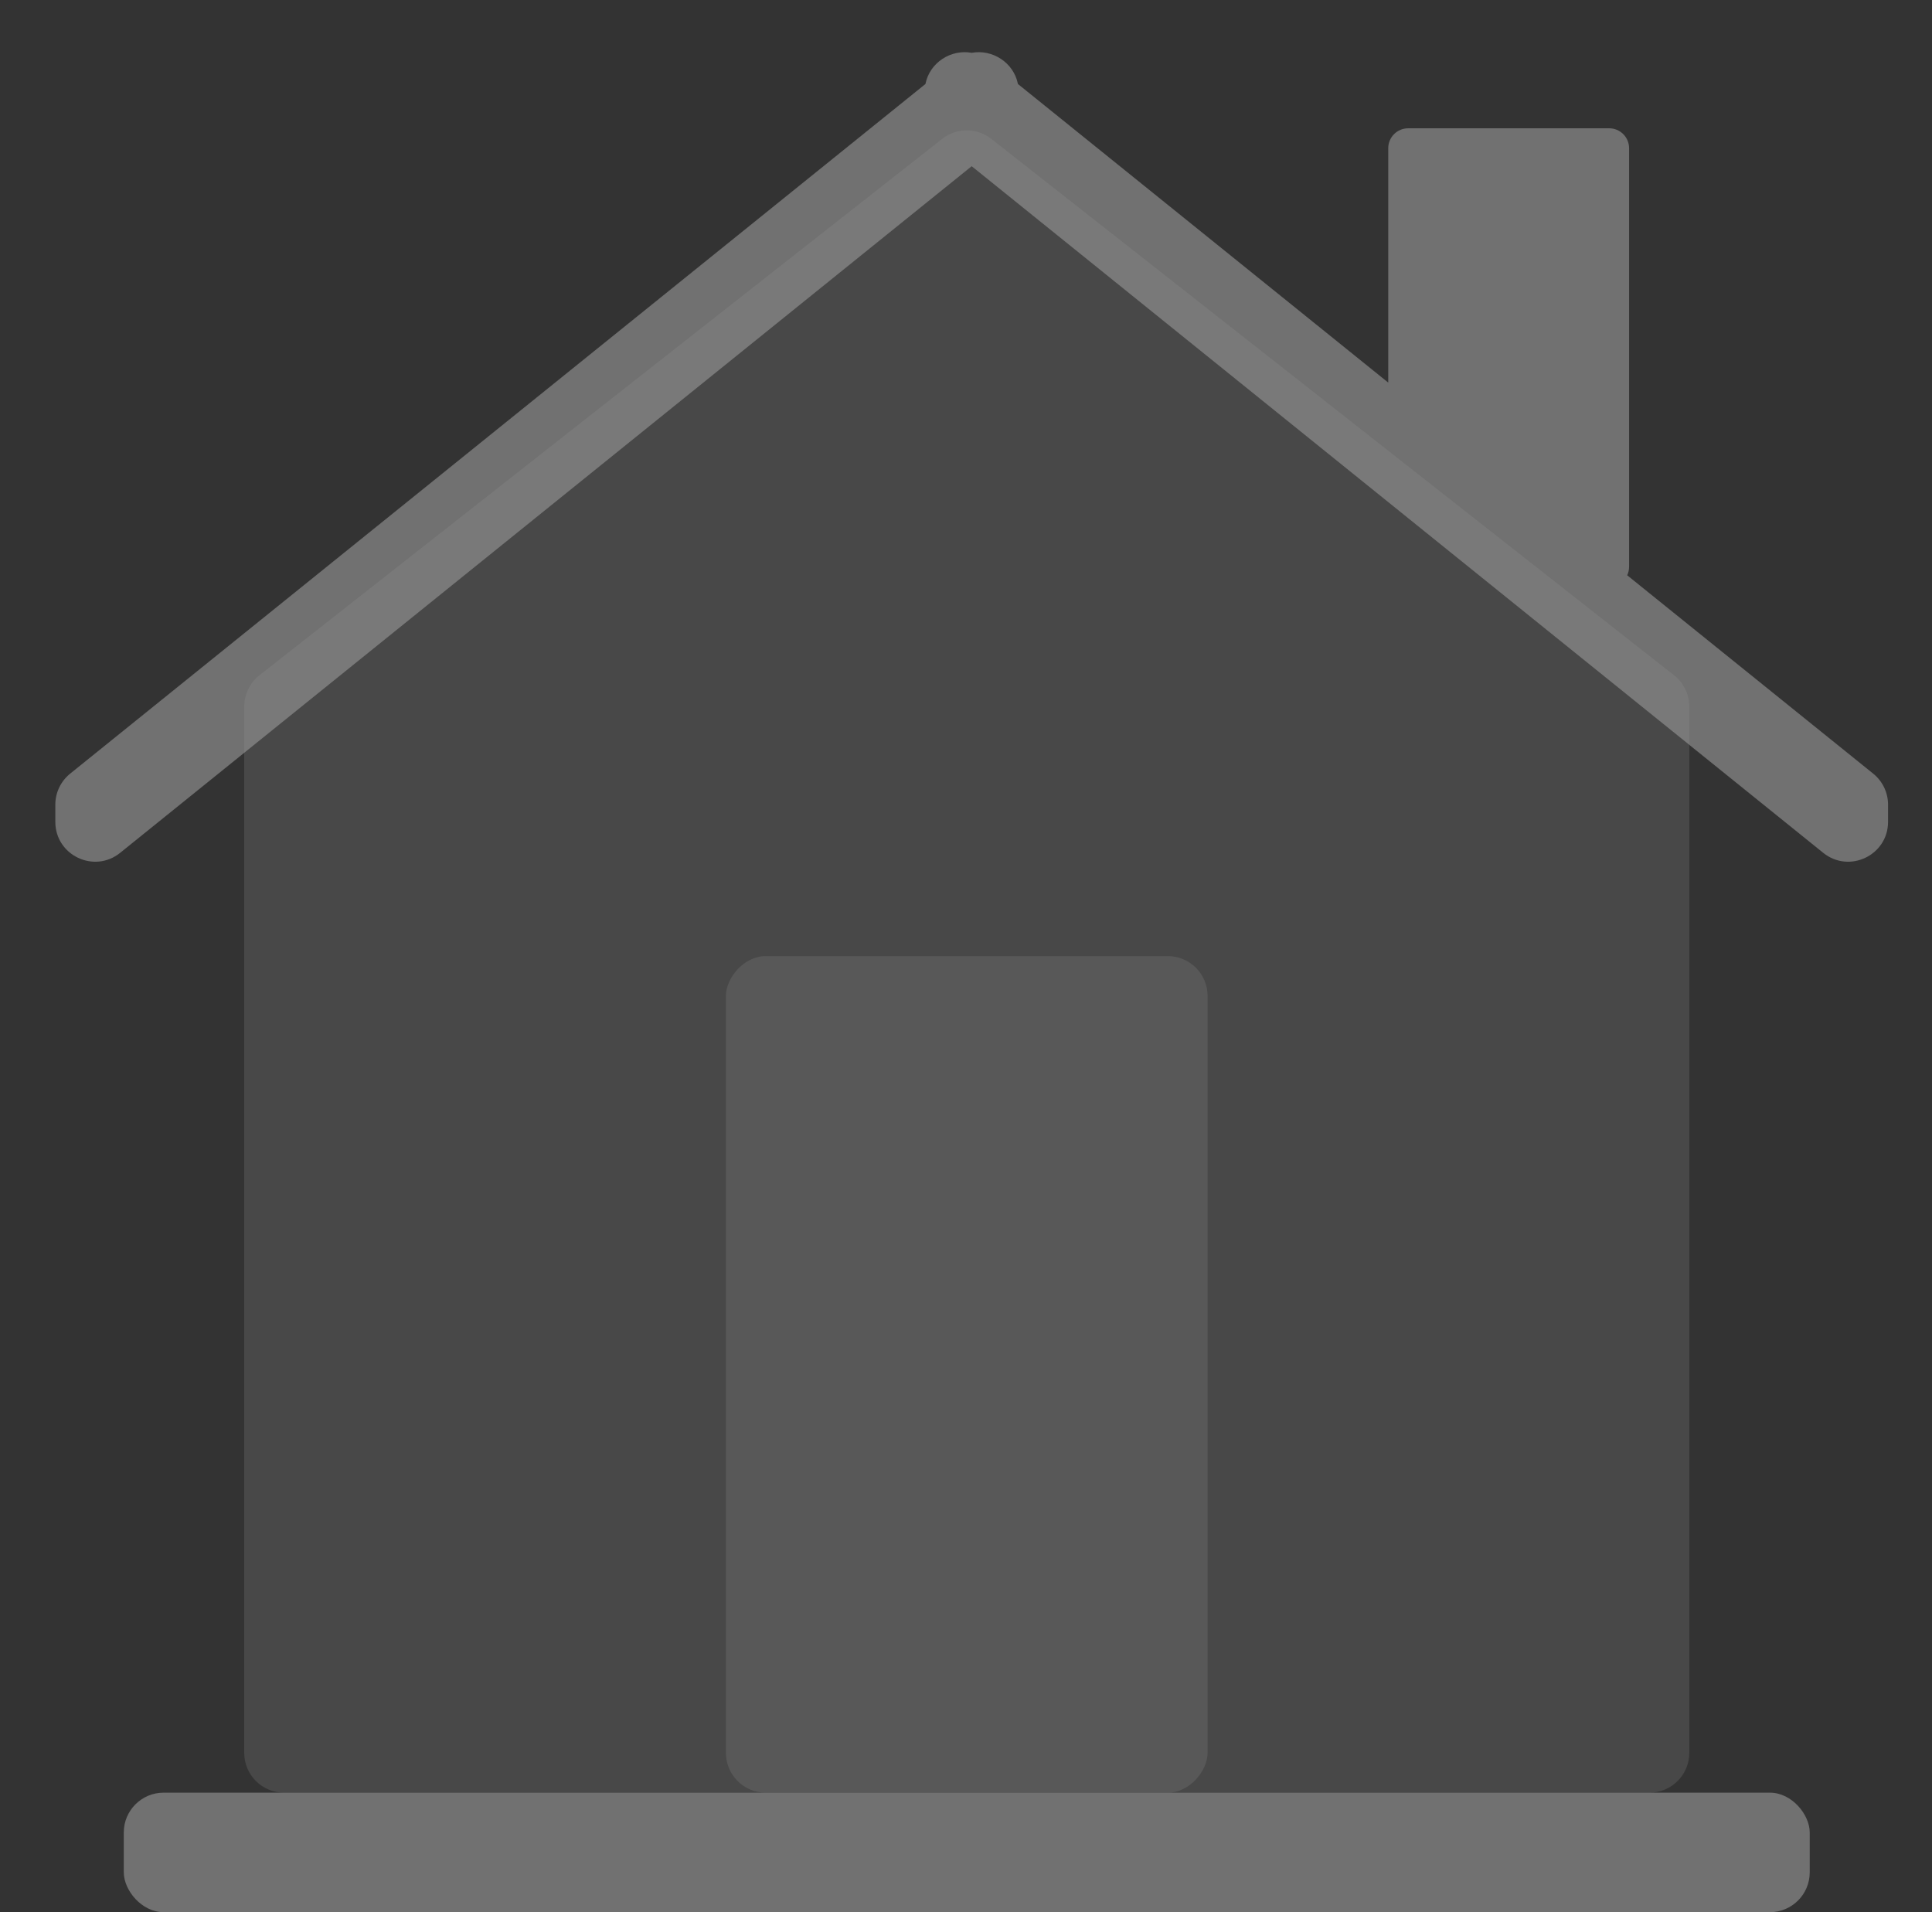 <svg width="194" height="192" viewBox="0 0 194 192" fill="none" xmlns="http://www.w3.org/2000/svg">
<rect x="0" y="0" width="194" height="192" fill="#333333" stroke="none"/>
<g opacity="0.5" clip-path="url(#clip0)">
<rect opacity="0.6" x="12.429" y="180" width="169.293" height="12" rx="4" fill="white"/>
<path opacity="0.2" fill-rule="evenodd" clip-rule="evenodd" d="M28.522 180C26.312 180 24.522 178.209 24.522 176V70.944C24.522 69.717 25.085 68.557 26.05 67.799L94.605 13.941C96.055 12.802 98.097 12.802 99.547 13.941L168.101 67.799C169.066 68.557 169.63 69.717 169.63 70.944V176C169.63 178.209 167.839 180 165.63 180H97.076H28.522Z" fill="white"/>
<rect opacity="0.2" width="48.37" height="84" rx="4" transform="matrix(-1 0 0 1 121.261 96.001)" fill="white"/>
<path opacity="0.6" fill-rule="evenodd" clip-rule="evenodd" d="M5.555 80.795V82.519C5.555 85.88 9.449 87.742 12.066 85.632L97.571 16.69L183.076 85.632C185.692 87.742 189.587 85.88 189.587 82.519V80.795C189.587 79.585 189.039 78.441 188.097 77.681L163.393 57.763C163.515 57.507 163.584 57.217 163.584 56.9V14.882C163.584 13.777 162.689 12.882 161.584 12.882H141.399C140.295 12.882 139.399 13.777 139.399 14.882V38.416L102.215 8.435C101.782 6.256 99.632 4.924 97.571 5.302C95.51 4.924 93.359 6.256 92.926 8.435L7.044 77.681C6.103 78.441 5.555 79.585 5.555 80.795Z" fill="white"/>
</g>
<defs>
<clipPath id="clip0">
<rect width="193.478" height="192" fill="white" transform="translate(0.337)"/>
</clipPath>
</defs>
</svg>
